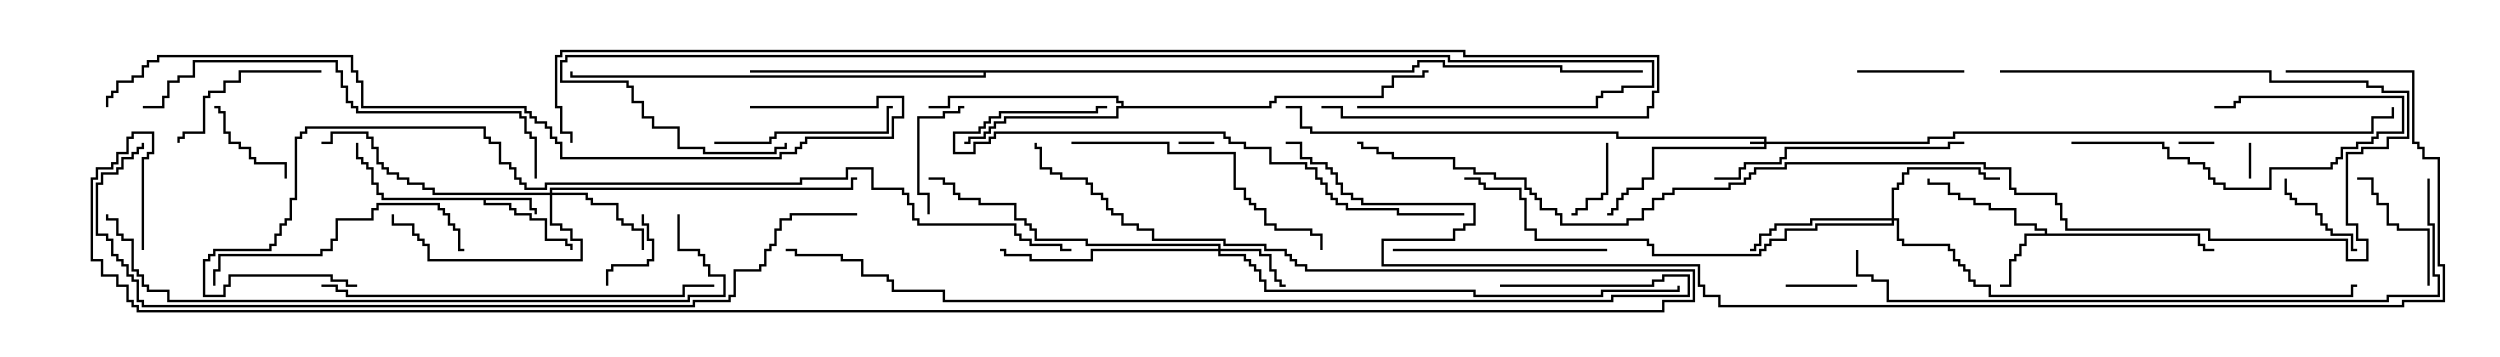 <svg version="1.1" width="105" height="15" xmlns="http://www.w3.org/2000/svg"><path d="M22.336,8.307L22.336,8.736L22.55,8.736L22.55,9L22.45,9L22.45,8.836L22.236,8.836L22.236,8.407L20.407,8.407L20.407,8.521L21.479,8.521L21.479,8.736L21.693,8.736L21.693,8.95L22.336,8.95L22.336,9.164L22.979,9.164L22.979,10.021L23.836,10.021L23.836,10.236L24.05,10.236L24.05,10.5L23.95,10.5L23.95,10.336L23.736,10.336L23.736,10.121L22.879,10.121L22.879,9.264L22.236,9.264L22.236,9.05L21.593,9.05L21.593,8.836L21.379,8.836L21.379,8.621L20.307,8.621L20.307,8.407L16.021,8.407L16.021,8.193L15.807,8.193L15.807,7.764L15.593,7.764L15.593,7.121L15.379,7.121L15.379,6.907L15.164,6.907L15.164,6.693L14.95,6.693L14.95,6L15.05,6L15.05,6.593L15.264,6.593L15.264,6.807L15.479,6.807L15.479,7.021L15.693,7.021L15.693,7.664L15.907,7.664L15.907,8.093L16.121,8.093L16.121,8.307z" stroke="none"/><path d="M85.879,9.807L85.879,9.693L85.45,9.693L85.45,9.479L84.593,9.479L84.593,8.836L83.521,8.836L83.521,8.621L82.879,8.621L82.879,8.407L82.236,8.407L82.236,8.193L81.807,8.193L81.807,7.764L80.95,7.764L80.95,7.5L81.05,7.5L81.05,7.664L81.907,7.664L81.907,8.093L82.336,8.093L82.336,8.307L82.979,8.307L82.979,8.521L83.621,8.521L83.621,8.736L84.693,8.736L84.693,9.379L85.55,9.379L85.55,9.593L85.979,9.593L85.979,9.807L92.407,9.807L92.407,10.236L92.621,10.236L92.621,10.45L93,10.45L93,10.55L92.521,10.55L92.521,10.336L92.307,10.336L92.307,9.907L85.121,9.907L85.121,10.336L84.907,10.336L84.907,10.764L84.693,10.764L84.693,10.979L84.479,10.979L84.479,12.05L84,12.05L84,11.95L84.379,11.95L84.379,10.879L84.593,10.879L84.593,10.664L84.807,10.664L84.807,10.236L85.021,10.236L85.021,9.807z" stroke="none"/><path d="M47.093,4.45L47.093,4.336L46.879,4.336L46.879,4.121L39.907,4.121L39.907,4.55L39,4.55L39,4.45L39.807,4.45L39.807,4.021L46.979,4.021L46.979,4.236L47.193,4.236L47.193,4.45L53.307,4.45L53.307,4.236L53.521,4.236L53.521,4.021L58.021,4.021L58.021,3.593L58.45,3.593L58.45,3.164L59.736,3.164L59.736,2.95L60,2.95L60,3.05L59.836,3.05L59.836,3.264L58.55,3.264L58.55,3.693L58.121,3.693L58.121,4.121L53.621,4.121L53.621,4.336L53.407,4.336L53.407,4.55L46.979,4.55L46.979,4.979L42.264,4.979L42.264,5.193L41.836,5.193L41.836,5.407L41.621,5.407L41.621,5.621L41.407,5.621L41.407,5.836L40.764,5.836L40.764,6.05L40.5,6.05L40.5,5.95L40.664,5.95L40.664,5.736L41.307,5.736L41.307,5.521L41.521,5.521L41.521,5.307L41.736,5.307L41.736,5.093L42.164,5.093L42.164,4.879L46.879,4.879L46.879,4.45z" stroke="none"/><path d="M59.307,2.95L59.307,2.736L59.521,2.736L59.521,2.521L60.693,2.521L60.693,2.736L65.621,2.736L65.621,2.95L69,2.95L69,3.05L65.521,3.05L65.521,2.836L60.593,2.836L60.593,2.621L59.621,2.621L59.621,2.836L59.407,2.836L59.407,3.05L41.407,3.05L41.407,3.264L23.95,3.264L23.95,3L24.05,3L24.05,3.164L41.307,3.164L41.307,3.05L31.5,3.05L31.5,2.95z" stroke="none"/><path d="M74.093,5.95L74.093,5.836L67.879,5.836L67.879,5.621L55.021,5.621L55.021,5.407L54.593,5.407L54.593,4.55L54,4.55L54,4.45L54.693,4.45L54.693,5.307L55.121,5.307L55.121,5.521L67.979,5.521L67.979,5.736L74.193,5.736L74.193,5.95L80.95,5.95L80.95,5.736L82.021,5.736L82.021,5.521L99.593,5.521L99.593,4.879L100.45,4.879L100.45,4.5L100.55,4.5L100.55,4.979L99.693,4.979L99.693,5.621L82.121,5.621L82.121,5.836L81.05,5.836L81.05,6.05L74.193,6.05L74.193,6.264L69.479,6.264L69.479,7.55L69.05,7.55L69.05,7.979L68.407,7.979L68.407,8.193L68.193,8.193L68.193,8.407L67.979,8.407L67.979,8.836L67.764,8.836L67.764,9.05L67.5,9.05L67.5,8.95L67.664,8.95L67.664,8.736L67.879,8.736L67.879,8.307L68.093,8.307L68.093,8.093L68.307,8.093L68.307,7.879L68.95,7.879L68.95,7.45L69.379,7.45L69.379,6.164L74.093,6.164L74.093,6.05L73.5,6.05L73.5,5.95z" stroke="none"/><path d="M51.164,10.45L51.164,10.336L45.593,10.336L45.593,10.121L43.45,10.121L43.45,9.693L43.236,9.693L43.236,9.479L43.021,9.479L43.021,9.264L42.593,9.264L42.593,8.621L41.093,8.621L41.093,8.407L40.236,8.407L40.236,8.193L40.021,8.193L40.021,7.764L39.593,7.764L39.593,7.55L39,7.55L39,7.45L39.693,7.45L39.693,7.664L40.121,7.664L40.121,8.093L40.336,8.093L40.336,8.307L41.193,8.307L41.193,8.521L42.693,8.521L42.693,9.164L43.121,9.164L43.121,9.379L43.336,9.379L43.336,9.593L43.55,9.593L43.55,10.021L45.693,10.021L45.693,10.236L51.264,10.236L51.264,10.45L52.979,10.45L52.979,10.664L53.407,10.664L53.407,11.307L53.621,11.307L53.621,11.736L53.836,11.736L53.836,11.95L54,11.95L54,12.05L53.736,12.05L53.736,11.836L53.521,11.836L53.521,11.407L53.307,11.407L53.307,10.764L52.879,10.764L52.879,10.55L51.264,10.55L51.264,10.664L52.336,10.664L52.336,10.879L52.55,10.879L52.55,11.093L52.764,11.093L52.764,11.307L52.979,11.307L52.979,11.736L53.193,11.736L53.193,12.164L61.979,12.164L61.979,12.379L67.236,12.379L67.236,12.164L70.45,12.164L70.45,12L70.55,12L70.55,12.264L67.336,12.264L67.336,12.479L61.879,12.479L61.879,12.264L53.093,12.264L53.093,11.836L52.879,11.836L52.879,11.407L52.664,11.407L52.664,11.193L52.45,11.193L52.45,10.979L52.236,10.979L52.236,10.764L51.164,10.764L51.164,10.55L45.907,10.55L45.907,10.979L43.236,10.979L43.236,10.764L42.164,10.764L42.164,10.55L42,10.55L42,10.45L42.264,10.45L42.264,10.664L43.336,10.664L43.336,10.879L45.807,10.879L45.807,10.45z" stroke="none"/><path d="M23.093,8.093L23.093,7.879L35.736,7.879L35.736,7.45L36,7.45L36,7.55L35.836,7.55L35.836,7.979L23.193,7.979L23.193,8.093L24.693,8.093L24.693,8.307L24.907,8.307L24.907,8.521L25.979,8.521L25.979,9.164L26.193,9.164L26.193,9.379L26.621,9.379L26.621,9.593L27.05,9.593L27.05,10.5L26.95,10.5L26.95,9.693L26.521,9.693L26.521,9.479L26.093,9.479L26.093,9.264L25.879,9.264L25.879,8.621L24.807,8.621L24.807,8.407L24.593,8.407L24.593,8.193L23.193,8.193L23.193,9.379L23.621,9.379L23.621,9.593L24.05,9.593L24.05,10.021L24.479,10.021L24.479,10.979L17.95,10.979L17.95,10.336L17.736,10.336L17.736,10.121L17.521,10.121L17.521,9.907L17.307,9.907L17.307,9.479L16.45,9.479L16.45,9L16.55,9L16.55,9.379L17.407,9.379L17.407,9.807L17.621,9.807L17.621,10.021L17.836,10.021L17.836,10.236L18.05,10.236L18.05,10.879L24.379,10.879L24.379,10.121L23.95,10.121L23.95,9.693L23.521,9.693L23.521,9.479L23.093,9.479L23.093,8.193L18.164,8.193L18.164,7.979L17.736,7.979L17.736,7.764L17.093,7.764L17.093,7.55L16.664,7.55L16.664,7.336L16.236,7.336L16.236,7.121L16.021,7.121L16.021,6.907L15.807,6.907L15.807,6.264L15.593,6.264L15.593,5.836L15.379,5.836L15.379,5.621L13.979,5.621L13.979,6.05L13.5,6.05L13.5,5.95L13.879,5.95L13.879,5.521L15.479,5.521L15.479,5.736L15.693,5.736L15.693,6.164L15.907,6.164L15.907,6.807L16.121,6.807L16.121,7.021L16.336,7.021L16.336,7.236L16.764,7.236L16.764,7.45L17.193,7.45L17.193,7.664L17.836,7.664L17.836,7.879L18.264,7.879L18.264,8.093z" stroke="none"/><path d="M79.45,9.164L79.45,7.879L79.664,7.879L79.664,7.664L79.879,7.664L79.879,7.236L80.093,7.236L80.093,7.021L83.193,7.021L83.193,7.236L83.407,7.236L83.407,7.45L84,7.45L84,7.55L83.307,7.55L83.307,7.336L83.093,7.336L83.093,7.121L80.193,7.121L80.193,7.336L79.979,7.336L79.979,7.764L79.764,7.764L79.764,7.979L79.55,7.979L79.55,9.164L79.764,9.164L79.764,10.021L79.979,10.021L79.979,10.236L81.907,10.236L81.907,10.45L82.121,10.45L82.121,10.879L82.336,10.879L82.336,11.093L82.55,11.093L82.55,11.307L82.764,11.307L82.764,11.736L82.979,11.736L82.979,11.95L83.621,11.95L83.621,12.379L98.736,12.379L98.736,11.95L99,11.95L99,12.05L98.836,12.05L98.836,12.479L83.521,12.479L83.521,12.05L82.879,12.05L82.879,11.836L82.664,11.836L82.664,11.407L82.45,11.407L82.45,11.193L82.236,11.193L82.236,10.979L82.021,10.979L82.021,10.55L81.807,10.55L81.807,10.336L79.879,10.336L79.879,10.121L79.664,10.121L79.664,9.264L79.55,9.264L79.55,9.479L76.336,9.479L76.336,9.693L75.05,9.693L75.05,10.121L74.407,10.121L74.407,10.336L74.193,10.336L74.193,10.55L73.979,10.55L73.979,10.764L69.379,10.764L69.379,10.336L69.164,10.336L69.164,10.121L64.45,10.121L64.45,9.693L64.021,9.693L64.021,8.407L63.807,8.407L63.807,7.979L62.307,7.979L62.307,7.764L62.093,7.764L62.093,7.55L61.5,7.55L61.5,7.45L62.193,7.45L62.193,7.664L62.407,7.664L62.407,7.879L63.907,7.879L63.907,8.307L64.121,8.307L64.121,9.593L64.55,9.593L64.55,10.021L69.264,10.021L69.264,10.236L69.479,10.236L69.479,10.664L73.879,10.664L73.879,10.45L74.093,10.45L74.093,10.236L74.307,10.236L74.307,10.021L74.95,10.021L74.95,9.593L76.236,9.593L76.236,9.379L79.45,9.379L79.45,9.264L76.121,9.264L76.121,9.479L74.621,9.479L74.621,9.693L74.407,9.693L74.407,9.907L73.979,9.907L73.979,10.336L73.764,10.336L73.764,10.55L73.5,10.55L73.5,10.45L73.664,10.45L73.664,10.236L73.879,10.236L73.879,9.807L74.307,9.807L74.307,9.593L74.521,9.593L74.521,9.379L76.021,9.379L76.021,9.164z" stroke="none"/><path d="M94.45,6L94.55,6L94.55,7.5L94.45,7.5z" stroke="none"/><path d="M49.5,6.05L49.5,5.95L51,5.95L51,6.05z" stroke="none"/><path d="M91.5,6.05L91.5,5.95L93,5.95L93,6.05z" stroke="none"/><path d="M78,11.95L78,12.05L75,12.05L75,11.95z" stroke="none"/><path d="M26.95,9L27.05,9L27.05,9.379L27.264,9.379L27.264,10.021L27.479,10.021L27.479,10.979L27.264,10.979L27.264,11.193L25.764,11.193L25.764,11.407L25.55,11.407L25.55,12L25.45,12L25.45,11.307L25.664,11.307L25.664,11.093L27.164,11.093L27.164,10.879L27.379,10.879L27.379,10.121L27.164,10.121L27.164,9.479L26.95,9.479z" stroke="none"/><path d="M67.45,6L67.55,6L67.55,8.193L67.336,8.193L67.336,8.407L66.693,8.407L66.693,8.836L66.264,8.836L66.264,9.05L66,9.05L66,8.95L66.164,8.95L66.164,8.736L66.593,8.736L66.593,8.307L67.236,8.307L67.236,8.093L67.45,8.093z" stroke="none"/><path d="M12.05,7.5L11.95,7.5L11.95,6.907L10.664,6.907L10.664,6.693L10.45,6.693L10.45,6.264L10.021,6.264L10.021,6.05L9.593,6.05L9.593,5.621L9.379,5.621L9.379,4.764L9.164,4.764L9.164,4.55L9,4.55L9,4.45L9.264,4.45L9.264,4.664L9.479,4.664L9.479,5.521L9.693,5.521L9.693,5.95L10.121,5.95L10.121,6.164L10.55,6.164L10.55,6.593L10.764,6.593L10.764,6.807L12.05,6.807z" stroke="none"/><path d="M95.95,7.5L96.05,7.5L96.05,8.093L96.264,8.093L96.264,8.307L96.479,8.307L96.479,8.521L97.336,8.521L97.336,8.95L97.55,8.95L97.55,9.379L97.764,9.379L97.764,9.593L97.979,9.593L97.979,9.807L98.836,9.807L98.836,10.45L99,10.45L99,10.55L98.736,10.55L98.736,9.907L97.879,9.907L97.879,9.693L97.664,9.693L97.664,9.479L97.45,9.479L97.45,9.05L97.236,9.05L97.236,8.621L96.379,8.621L96.379,8.407L96.164,8.407L96.164,8.193L95.95,8.193z" stroke="none"/><path d="M82.5,2.95L82.5,3.05L78,3.05L78,2.95z" stroke="none"/><path d="M39.05,9L38.95,9L38.95,8.193L38.521,8.193L38.521,4.879L39.593,4.879L39.593,4.664L40.236,4.664L40.236,4.45L40.5,4.45L40.5,4.55L40.336,4.55L40.336,4.764L39.693,4.764L39.693,4.979L38.621,4.979L38.621,8.093L39.05,8.093z" stroke="none"/><path d="M102.05,12L101.95,12L101.95,9.693L100.664,9.693L100.664,9.479L100.236,9.479L100.236,8.621L99.807,8.621L99.807,8.193L99.593,8.193L99.593,7.55L99,7.55L99,7.45L99.693,7.45L99.693,8.093L99.907,8.093L99.907,8.521L100.336,8.521L100.336,9.379L100.764,9.379L100.764,9.593L102.05,9.593z" stroke="none"/><path d="M87,6.05L87,5.95L90.907,5.95L90.907,6.164L91.121,6.164L91.121,6.593L91.979,6.593L91.979,6.807L92.621,6.807L92.621,7.021L92.836,7.021L92.836,7.45L93.05,7.45L93.05,7.664L93.479,7.664L93.479,7.879L95.307,7.879L95.307,7.021L97.879,7.021L97.879,6.807L98.093,6.807L98.093,6.593L98.307,6.593L98.307,6.164L98.95,6.164L98.95,5.95L99.593,5.95L99.593,5.736L99.807,5.736L99.807,5.521L100.879,5.521L100.879,4.121L94.121,4.121L94.121,4.336L93.907,4.336L93.907,4.55L93,4.55L93,4.45L93.807,4.45L93.807,4.236L94.021,4.236L94.021,4.021L100.979,4.021L100.979,5.621L99.907,5.621L99.907,5.836L99.693,5.836L99.693,6.05L99.05,6.05L99.05,6.264L98.407,6.264L98.407,6.693L98.193,6.693L98.193,6.907L97.979,6.907L97.979,7.121L95.407,7.121L95.407,7.979L93.379,7.979L93.379,7.764L92.95,7.764L92.95,7.55L92.736,7.55L92.736,7.121L92.521,7.121L92.521,6.907L91.879,6.907L91.879,6.693L91.021,6.693L91.021,6.264L90.807,6.264L90.807,6.05z" stroke="none"/><path d="M13.5,2.95L13.5,3.05L10.121,3.05L10.121,3.479L9.479,3.479L9.479,3.907L8.836,3.907L8.836,4.121L8.621,4.121L8.621,5.621L7.764,5.621L7.764,5.836L7.55,5.836L7.55,6L7.45,6L7.45,5.736L7.664,5.736L7.664,5.521L8.521,5.521L8.521,4.021L8.736,4.021L8.736,3.807L9.379,3.807L9.379,3.379L10.021,3.379L10.021,2.95z" stroke="none"/><path d="M30,6.05L30,5.95L32.307,5.95L32.307,5.736L32.521,5.736L32.521,5.521L37.236,5.521L37.236,4.45L37.5,4.45L37.5,4.55L37.336,4.55L37.336,5.621L32.621,5.621L32.621,5.836L32.407,5.836L32.407,6.05z" stroke="none"/><path d="M67.5,10.45L67.5,10.55L58.5,10.55L58.5,10.45z" stroke="none"/><path d="M9.05,12L8.95,12L8.95,11.307L9.164,11.307L9.164,10.664L13.45,10.664L13.45,10.45L13.879,10.45L13.879,10.021L14.093,10.021L14.093,9.164L15.593,9.164L15.593,8.736L15.807,8.736L15.807,8.521L18.479,8.521L18.479,8.736L18.693,8.736L18.693,8.95L18.907,8.95L18.907,9.379L19.121,9.379L19.121,9.593L19.336,9.593L19.336,10.45L19.5,10.45L19.5,10.55L19.236,10.55L19.236,9.693L19.021,9.693L19.021,9.479L18.807,9.479L18.807,9.05L18.593,9.05L18.593,8.836L18.379,8.836L18.379,8.621L15.907,8.621L15.907,8.836L15.693,8.836L15.693,9.264L14.193,9.264L14.193,10.121L13.979,10.121L13.979,10.55L13.55,10.55L13.55,10.764L9.264,10.764L9.264,11.407L9.05,11.407z" stroke="none"/><path d="M82.5,5.95L82.5,6.05L81.907,6.05L81.907,6.264L75.05,6.264L75.05,6.693L74.836,6.693L74.836,6.907L73.336,6.907L73.336,7.121L73.121,7.121L73.121,7.55L72,7.55L72,7.45L73.021,7.45L73.021,7.021L73.236,7.021L73.236,6.807L74.736,6.807L74.736,6.593L74.95,6.593L74.95,6.164L81.807,6.164L81.807,5.95z" stroke="none"/><path d="M45,6.05L45,5.95L49.121,5.95L49.121,6.379L51.907,6.379L51.907,7.879L52.336,7.879L52.336,8.307L52.55,8.307L52.55,8.521L52.764,8.521L52.764,8.736L53.193,8.736L53.193,9.379L53.621,9.379L53.621,9.593L55.121,9.593L55.121,9.807L55.55,9.807L55.55,10.5L55.45,10.5L55.45,9.907L55.021,9.907L55.021,9.693L53.521,9.693L53.521,9.479L53.093,9.479L53.093,8.836L52.664,8.836L52.664,8.621L52.45,8.621L52.45,8.407L52.236,8.407L52.236,7.979L51.807,7.979L51.807,6.479L49.021,6.479L49.021,6.05z" stroke="none"/><path d="M61.5,8.95L61.5,9.05L58.664,9.05L58.664,8.836L56.521,8.836L56.521,8.621L56.093,8.621L56.093,8.407L55.879,8.407L55.879,8.193L55.664,8.193L55.664,7.764L55.45,7.764L55.45,7.55L55.236,7.55L55.236,7.121L54.807,7.121L54.807,6.907L53.307,6.907L53.307,6.264L52.236,6.264L52.236,6.05L51.593,6.05L51.593,5.836L51.379,5.836L51.379,5.621L41.836,5.621L41.836,5.836L41.621,5.836L41.621,6.05L40.979,6.05L40.979,6.479L40.021,6.479L40.021,5.521L41.093,5.521L41.093,5.307L41.307,5.307L41.307,5.093L41.521,5.093L41.521,4.879L41.95,4.879L41.95,4.664L46.021,4.664L46.021,4.45L46.5,4.45L46.5,4.55L46.121,4.55L46.121,4.764L42.05,4.764L42.05,4.979L41.621,4.979L41.621,5.193L41.407,5.193L41.407,5.407L41.193,5.407L41.193,5.621L40.121,5.621L40.121,6.379L40.879,6.379L40.879,5.95L41.521,5.95L41.521,5.736L41.736,5.736L41.736,5.521L51.479,5.521L51.479,5.736L51.693,5.736L51.693,5.95L52.336,5.95L52.336,6.164L53.407,6.164L53.407,6.807L54.907,6.807L54.907,7.021L55.336,7.021L55.336,7.45L55.55,7.45L55.55,7.664L55.764,7.664L55.764,8.093L55.979,8.093L55.979,8.307L56.193,8.307L56.193,8.521L56.621,8.521L56.621,8.736L58.764,8.736L58.764,8.95z" stroke="none"/><path d="M13.5,12.05L13.5,11.95L14.193,11.95L14.193,12.164L14.621,12.164L14.621,12.379L28.664,12.379L28.664,11.95L30,11.95L30,12.05L28.764,12.05L28.764,12.479L14.521,12.479L14.521,12.264L14.093,12.264L14.093,12.05z" stroke="none"/><path d="M22.55,7.5L22.45,7.5L22.45,5.836L22.236,5.836L22.236,5.621L22.021,5.621L22.021,4.979L21.807,4.979L21.807,4.764L14.95,4.764L14.95,4.55L14.736,4.55L14.736,4.336L14.521,4.336L14.521,3.693L14.307,3.693L14.307,3.05L14.093,3.05L14.093,2.621L8.193,2.621L8.193,3.264L7.55,3.264L7.55,3.479L7.121,3.479L7.121,4.121L6.907,4.121L6.907,4.55L6,4.55L6,4.45L6.807,4.45L6.807,4.021L7.021,4.021L7.021,3.379L7.45,3.379L7.45,3.164L8.093,3.164L8.093,2.521L14.193,2.521L14.193,2.95L14.407,2.95L14.407,3.593L14.621,3.593L14.621,4.236L14.836,4.236L14.836,4.45L15.05,4.45L15.05,4.664L21.907,4.664L21.907,4.879L22.121,4.879L22.121,5.521L22.336,5.521L22.336,5.736L22.55,5.736z" stroke="none"/><path d="M28.45,9L28.55,9L28.55,10.45L29.407,10.45L29.407,10.664L29.621,10.664L29.621,11.093L29.836,11.093L29.836,11.521L30.479,11.521L30.479,12.479L28.979,12.479L28.979,12.693L7.021,12.693L7.021,12.264L6.164,12.264L6.164,12.05L5.95,12.05L5.95,11.621L5.736,11.621L5.736,11.407L5.521,11.407L5.521,10.121L5.093,10.121L5.093,9.907L4.879,9.907L4.879,9.264L4.45,9.264L4.45,9L4.55,9L4.55,9.164L4.979,9.164L4.979,9.807L5.193,9.807L5.193,10.021L5.621,10.021L5.621,11.307L5.836,11.307L5.836,11.521L6.05,11.521L6.05,11.95L6.264,11.95L6.264,12.164L7.121,12.164L7.121,12.593L28.879,12.593L28.879,12.379L30.379,12.379L30.379,11.621L29.736,11.621L29.736,11.193L29.521,11.193L29.521,10.764L29.307,10.764L29.307,10.55L28.45,10.55z" stroke="none"/><path d="M57,4.55L57,4.45L67.021,4.45L67.021,4.021L67.236,4.021L67.236,3.807L68.093,3.807L68.093,3.593L69.379,3.593L69.379,2.621L60.807,2.621L60.807,2.407L23.836,2.407L23.836,2.621L23.621,2.621L23.621,3.379L26.407,3.379L26.407,3.593L26.621,3.593L26.621,4.236L27.05,4.236L27.05,4.879L27.479,4.879L27.479,5.307L28.55,5.307L28.55,6.164L29.621,6.164L29.621,6.379L32.521,6.379L32.521,6.164L32.95,6.164L32.95,6L33.05,6L33.05,6.264L32.621,6.264L32.621,6.479L29.521,6.479L29.521,6.264L28.45,6.264L28.45,5.407L27.379,5.407L27.379,4.979L26.95,4.979L26.95,4.336L26.521,4.336L26.521,3.693L26.307,3.693L26.307,3.479L23.521,3.479L23.521,2.521L23.736,2.521L23.736,2.307L60.907,2.307L60.907,2.521L69.479,2.521L69.479,3.693L68.193,3.693L68.193,3.907L67.336,3.907L67.336,4.121L67.121,4.121L67.121,4.55z" stroke="none"/><path d="M101.95,7.5L102.05,7.5L102.05,9.379L102.264,9.379L102.264,11.521L102.479,11.521L102.479,12.479L100.336,12.479L100.336,12.693L79.236,12.693L79.236,11.836L78.593,11.836L78.593,11.621L77.95,11.621L77.95,10.5L78.05,10.5L78.05,11.521L78.693,11.521L78.693,11.736L79.336,11.736L79.336,12.593L100.236,12.593L100.236,12.379L102.379,12.379L102.379,11.621L102.164,11.621L102.164,9.479L101.95,9.479z" stroke="none"/><path d="M31.5,4.55L31.5,4.45L36.807,4.45L36.807,4.021L37.979,4.021L37.979,4.979L37.55,4.979L37.55,5.836L33.907,5.836L33.907,6.05L33.693,6.05L33.693,6.264L33.479,6.264L33.479,6.479L32.836,6.479L32.836,6.693L23.521,6.693L23.521,6.05L23.307,6.05L23.307,5.836L23.093,5.836L23.093,5.407L22.879,5.407L22.879,5.193L22.45,5.193L22.45,4.979L22.236,4.979L22.236,4.764L22.021,4.764L22.021,4.55L15.164,4.55L15.164,3.479L14.95,3.479L14.95,3.05L14.736,3.05L14.736,2.407L6.693,2.407L6.693,2.621L6.264,2.621L6.264,2.836L6.05,2.836L6.05,3.264L5.621,3.264L5.621,3.479L4.979,3.479L4.979,3.907L4.764,3.907L4.764,4.121L4.55,4.121L4.55,4.5L4.45,4.5L4.45,4.021L4.664,4.021L4.664,3.807L4.879,3.807L4.879,3.379L5.521,3.379L5.521,3.164L5.95,3.164L5.95,2.736L6.164,2.736L6.164,2.521L6.593,2.521L6.593,2.307L14.836,2.307L14.836,2.95L15.05,2.95L15.05,3.379L15.264,3.379L15.264,4.45L22.121,4.45L22.121,4.664L22.336,4.664L22.336,4.879L22.55,4.879L22.55,5.093L22.979,5.093L22.979,5.307L23.193,5.307L23.193,5.736L23.407,5.736L23.407,5.95L23.621,5.95L23.621,6.593L32.736,6.593L32.736,6.379L33.379,6.379L33.379,6.164L33.593,6.164L33.593,5.95L33.807,5.95L33.807,5.736L37.45,5.736L37.45,4.879L37.879,4.879L37.879,4.121L36.907,4.121L36.907,4.55z" stroke="none"/><path d="M84,3.05L84,2.95L95.407,2.95L95.407,3.379L99.479,3.379L99.479,3.593L100.121,3.593L100.121,3.807L101.193,3.807L101.193,5.836L100.336,5.836L100.336,6.264L99.264,6.264L99.264,6.479L98.621,6.479L98.621,9.379L99.05,9.379L99.05,10.021L99.479,10.021L99.479,10.979L98.521,10.979L98.521,10.121L92.736,10.121L92.736,9.693L86.736,9.693L86.736,9.264L86.521,9.264L86.521,8.621L86.307,8.621L86.307,8.193L84.593,8.193L84.593,7.979L84.379,7.979L84.379,7.121L83.307,7.121L83.307,6.907L75.05,6.907L75.05,7.121L73.764,7.121L73.764,7.336L73.55,7.336L73.55,7.55L73.336,7.55L73.336,7.764L72.693,7.764L72.693,7.979L70.336,7.979L70.336,8.193L69.907,8.193L69.907,8.407L69.479,8.407L69.479,8.836L69.05,8.836L69.05,9.264L68.407,9.264L68.407,9.479L65.521,9.479L65.521,9.05L65.307,9.05L65.307,8.836L64.664,8.836L64.664,8.407L64.45,8.407L64.45,8.193L64.236,8.193L64.236,7.979L64.021,7.979L64.021,7.55L62.736,7.55L62.736,7.336L61.879,7.336L61.879,7.121L61.021,7.121L61.021,6.693L58.45,6.693L58.45,6.479L57.807,6.479L57.807,6.264L57.164,6.264L57.164,6.05L57,6.05L57,5.95L57.264,5.95L57.264,6.164L57.907,6.164L57.907,6.379L58.55,6.379L58.55,6.593L61.121,6.593L61.121,7.021L61.979,7.021L61.979,7.236L62.836,7.236L62.836,7.45L64.121,7.45L64.121,7.879L64.336,7.879L64.336,8.093L64.55,8.093L64.55,8.307L64.764,8.307L64.764,8.736L65.407,8.736L65.407,8.95L65.621,8.95L65.621,9.379L68.307,9.379L68.307,9.164L68.95,9.164L68.95,8.736L69.379,8.736L69.379,8.307L69.807,8.307L69.807,8.093L70.236,8.093L70.236,7.879L72.593,7.879L72.593,7.664L73.236,7.664L73.236,7.45L73.45,7.45L73.45,7.236L73.664,7.236L73.664,7.021L74.95,7.021L74.95,6.807L83.407,6.807L83.407,7.021L84.479,7.021L84.479,7.879L84.693,7.879L84.693,8.093L86.407,8.093L86.407,8.521L86.621,8.521L86.621,9.164L86.836,9.164L86.836,9.593L92.836,9.593L92.836,10.021L98.621,10.021L98.621,10.879L99.379,10.879L99.379,10.121L98.95,10.121L98.95,9.479L98.521,9.479L98.521,6.379L99.164,6.379L99.164,6.164L100.236,6.164L100.236,5.736L101.093,5.736L101.093,3.907L100.021,3.907L100.021,3.693L99.379,3.693L99.379,3.479L95.307,3.479L95.307,3.05z" stroke="none"/><path d="M15,11.95L15,12.05L14.521,12.05L14.521,11.836L13.879,11.836L13.879,11.621L9.693,11.621L9.693,12.05L9.479,12.05L9.479,12.479L8.521,12.479L8.521,10.879L8.736,10.879L8.736,10.664L8.95,10.664L8.95,10.45L11.307,10.45L11.307,10.236L11.521,10.236L11.521,9.807L11.736,9.807L11.736,9.379L11.95,9.379L11.95,9.164L12.164,9.164L12.164,8.307L12.379,8.307L12.379,5.736L12.593,5.736L12.593,5.521L12.807,5.521L12.807,5.307L20.407,5.307L20.407,5.736L20.621,5.736L20.621,5.95L21.05,5.95L21.05,6.807L21.479,6.807L21.479,7.021L21.693,7.021L21.693,7.45L21.907,7.45L21.907,7.664L22.121,7.664L22.121,7.879L22.879,7.879L22.879,7.664L33.593,7.664L33.593,7.45L35.521,7.45L35.521,7.021L36.693,7.021L36.693,7.879L37.979,7.879L37.979,8.093L38.193,8.093L38.193,8.521L38.407,8.521L38.407,9.164L38.621,9.164L38.621,9.379L42.693,9.379L42.693,9.807L42.907,9.807L42.907,10.021L43.336,10.021L43.336,10.236L44.621,10.236L44.621,10.45L45,10.45L45,10.55L44.521,10.55L44.521,10.336L43.236,10.336L43.236,10.121L42.807,10.121L42.807,9.907L42.593,9.907L42.593,9.479L38.521,9.479L38.521,9.264L38.307,9.264L38.307,8.621L38.093,8.621L38.093,8.193L37.879,8.193L37.879,7.979L36.593,7.979L36.593,7.121L35.621,7.121L35.621,7.55L33.693,7.55L33.693,7.764L22.979,7.764L22.979,7.979L22.021,7.979L22.021,7.764L21.807,7.764L21.807,7.55L21.593,7.55L21.593,7.121L21.379,7.121L21.379,6.907L20.95,6.907L20.95,6.05L20.521,6.05L20.521,5.836L20.307,5.836L20.307,5.407L12.907,5.407L12.907,5.621L12.693,5.621L12.693,5.836L12.479,5.836L12.479,8.407L12.264,8.407L12.264,9.264L12.05,9.264L12.05,9.479L11.836,9.479L11.836,9.907L11.621,9.907L11.621,10.336L11.407,10.336L11.407,10.55L9.05,10.55L9.05,10.764L8.836,10.764L8.836,10.979L8.621,10.979L8.621,12.379L9.379,12.379L9.379,11.95L9.593,11.95L9.593,11.521L13.979,11.521L13.979,11.736L14.621,11.736L14.621,11.95z" stroke="none"/><path d="M63,12.05L63,11.95L69.379,11.95L69.379,11.736L69.807,11.736L69.807,11.521L70.979,11.521L70.979,12.479L67.764,12.479L67.764,12.693L39.593,12.693L39.593,12.264L37.45,12.264L37.45,11.836L37.236,11.836L37.236,11.621L36.164,11.621L36.164,10.979L35.307,10.979L35.307,10.764L33.379,10.764L33.379,10.55L33,10.55L33,10.45L33.479,10.45L33.479,10.664L35.407,10.664L35.407,10.879L36.264,10.879L36.264,11.521L37.336,11.521L37.336,11.736L37.55,11.736L37.55,12.164L39.693,12.164L39.693,12.593L67.664,12.593L67.664,12.379L70.879,12.379L70.879,11.621L69.907,11.621L69.907,11.836L69.479,11.836L69.479,12.05z" stroke="none"/><path d="M36,8.95L36,9.05L33.264,9.05L33.264,9.264L32.836,9.264L32.836,9.693L32.621,9.693L32.621,10.336L32.407,10.336L32.407,10.55L32.193,10.55L32.193,11.193L31.979,11.193L31.979,11.407L30.907,11.407L30.907,12.479L30.693,12.479L30.693,12.693L29.193,12.693L29.193,12.907L5.95,12.907L5.95,12.693L5.736,12.693L5.736,11.836L5.521,11.836L5.521,11.621L5.307,11.621L5.307,11.193L5.093,11.193L5.093,10.979L4.879,10.979L4.879,10.764L4.664,10.764L4.664,10.121L4.45,10.121L4.45,9.907L4.021,9.907L4.021,7.664L4.236,7.664L4.236,7.236L4.879,7.236L4.879,7.021L5.093,7.021L5.093,6.593L5.521,6.593L5.521,6.379L5.736,6.379L5.736,6.164L5.95,6.164L5.95,6L6.05,6L6.05,6.264L5.836,6.264L5.836,6.479L5.621,6.479L5.621,6.693L5.193,6.693L5.193,7.121L4.979,7.121L4.979,7.336L4.336,7.336L4.336,7.764L4.121,7.764L4.121,9.807L4.55,9.807L4.55,10.021L4.764,10.021L4.764,10.664L4.979,10.664L4.979,10.879L5.193,10.879L5.193,11.093L5.407,11.093L5.407,11.521L5.621,11.521L5.621,11.736L5.836,11.736L5.836,12.593L6.05,12.593L6.05,12.807L29.093,12.807L29.093,12.593L30.593,12.593L30.593,12.379L30.807,12.379L30.807,11.307L31.879,11.307L31.879,11.093L32.093,11.093L32.093,10.45L32.307,10.45L32.307,10.236L32.521,10.236L32.521,9.593L32.736,9.593L32.736,9.164L33.164,9.164L33.164,8.95z" stroke="none"/><path d="M55.5,4.55L55.5,4.45L56.407,4.45L56.407,4.879L69.164,4.879L69.164,4.45L69.379,4.45L69.379,3.807L69.593,3.807L69.593,2.407L61.45,2.407L61.45,2.193L23.621,2.193L23.621,2.407L23.407,2.407L23.407,4.45L23.621,4.45L23.621,5.521L24.05,5.521L24.05,6L23.95,6L23.95,5.621L23.521,5.621L23.521,4.55L23.307,4.55L23.307,2.307L23.521,2.307L23.521,2.093L61.55,2.093L61.55,2.307L69.693,2.307L69.693,3.907L69.479,3.907L69.479,4.55L69.264,4.55L69.264,4.979L56.307,4.979L56.307,4.55z" stroke="none"/><path d="M6.05,10.5L5.95,10.5L5.95,6.593L6.164,6.593L6.164,6.379L6.379,6.379L6.379,5.621L5.621,5.621L5.621,5.836L5.407,5.836L5.407,6.479L4.979,6.479L4.979,6.907L4.764,6.907L4.764,7.121L4.121,7.121L4.121,7.55L3.907,7.55L3.907,10.879L4.336,10.879L4.336,11.521L4.979,11.521L4.979,11.95L5.407,11.95L5.407,12.593L5.621,12.593L5.621,12.807L5.836,12.807L5.836,13.021L69.807,13.021L69.807,12.593L71.093,12.593L71.093,11.407L54.807,11.407L54.807,11.193L54.379,11.193L54.379,10.979L54.164,10.979L54.164,10.764L53.95,10.764L53.95,10.55L53.093,10.55L53.093,10.336L51.379,10.336L51.379,10.121L48.379,10.121L48.379,9.693L47.736,9.693L47.736,9.479L47.093,9.479L47.093,9.05L46.664,9.05L46.664,8.836L46.45,8.836L46.45,8.407L46.236,8.407L46.236,8.193L45.807,8.193L45.807,7.764L45.593,7.764L45.593,7.55L44.521,7.55L44.521,7.336L44.093,7.336L44.093,7.121L43.664,7.121L43.664,6.264L43.45,6.264L43.45,6L43.55,6L43.55,6.164L43.764,6.164L43.764,7.021L44.193,7.021L44.193,7.236L44.621,7.236L44.621,7.45L45.693,7.45L45.693,7.664L45.907,7.664L45.907,8.093L46.336,8.093L46.336,8.307L46.55,8.307L46.55,8.736L46.764,8.736L46.764,8.95L47.193,8.95L47.193,9.379L47.836,9.379L47.836,9.593L48.479,9.593L48.479,10.021L51.479,10.021L51.479,10.236L53.193,10.236L53.193,10.45L54.05,10.45L54.05,10.664L54.264,10.664L54.264,10.879L54.479,10.879L54.479,11.093L54.907,11.093L54.907,11.307L71.193,11.307L71.193,12.693L69.907,12.693L69.907,13.121L5.736,13.121L5.736,12.907L5.521,12.907L5.521,12.693L5.307,12.693L5.307,12.05L4.879,12.05L4.879,11.621L4.236,11.621L4.236,10.979L3.807,10.979L3.807,7.45L4.021,7.45L4.021,7.021L4.664,7.021L4.664,6.807L4.879,6.807L4.879,6.379L5.307,6.379L5.307,5.736L5.521,5.736L5.521,5.521L6.479,5.521L6.479,6.479L6.264,6.479L6.264,6.693L6.05,6.693z" stroke="none"/><path d="M96,3.05L96,2.95L101.407,2.95L101.407,5.95L101.621,5.95L101.621,6.164L101.836,6.164L101.836,6.593L102.479,6.593L102.479,11.093L102.693,11.093L102.693,12.693L100.979,12.693L100.979,12.907L72.164,12.907L72.164,12.479L71.521,12.479L71.521,12.05L71.307,12.05L71.307,11.193L58.021,11.193L58.021,10.021L61.021,10.021L61.021,9.593L61.45,9.593L61.45,9.379L61.879,9.379L61.879,8.621L57.164,8.621L57.164,8.407L56.736,8.407L56.736,8.193L56.307,8.193L56.307,7.764L56.093,7.764L56.093,7.336L55.879,7.336L55.879,7.121L55.664,7.121L55.664,6.907L55.021,6.907L55.021,6.693L54.593,6.693L54.593,6.05L54,6.05L54,5.95L54.693,5.95L54.693,6.593L55.121,6.593L55.121,6.807L55.764,6.807L55.764,7.021L55.979,7.021L55.979,7.236L56.193,7.236L56.193,7.664L56.407,7.664L56.407,8.093L56.836,8.093L56.836,8.307L57.264,8.307L57.264,8.521L61.979,8.521L61.979,9.479L61.55,9.479L61.55,9.693L61.121,9.693L61.121,10.121L58.121,10.121L58.121,11.093L71.407,11.093L71.407,11.95L71.621,11.95L71.621,12.379L72.264,12.379L72.264,12.807L100.879,12.807L100.879,12.593L102.593,12.593L102.593,11.193L102.379,11.193L102.379,6.693L101.736,6.693L101.736,6.264L101.521,6.264L101.521,6.05L101.307,6.05L101.307,3.05z" stroke="none"/></svg>